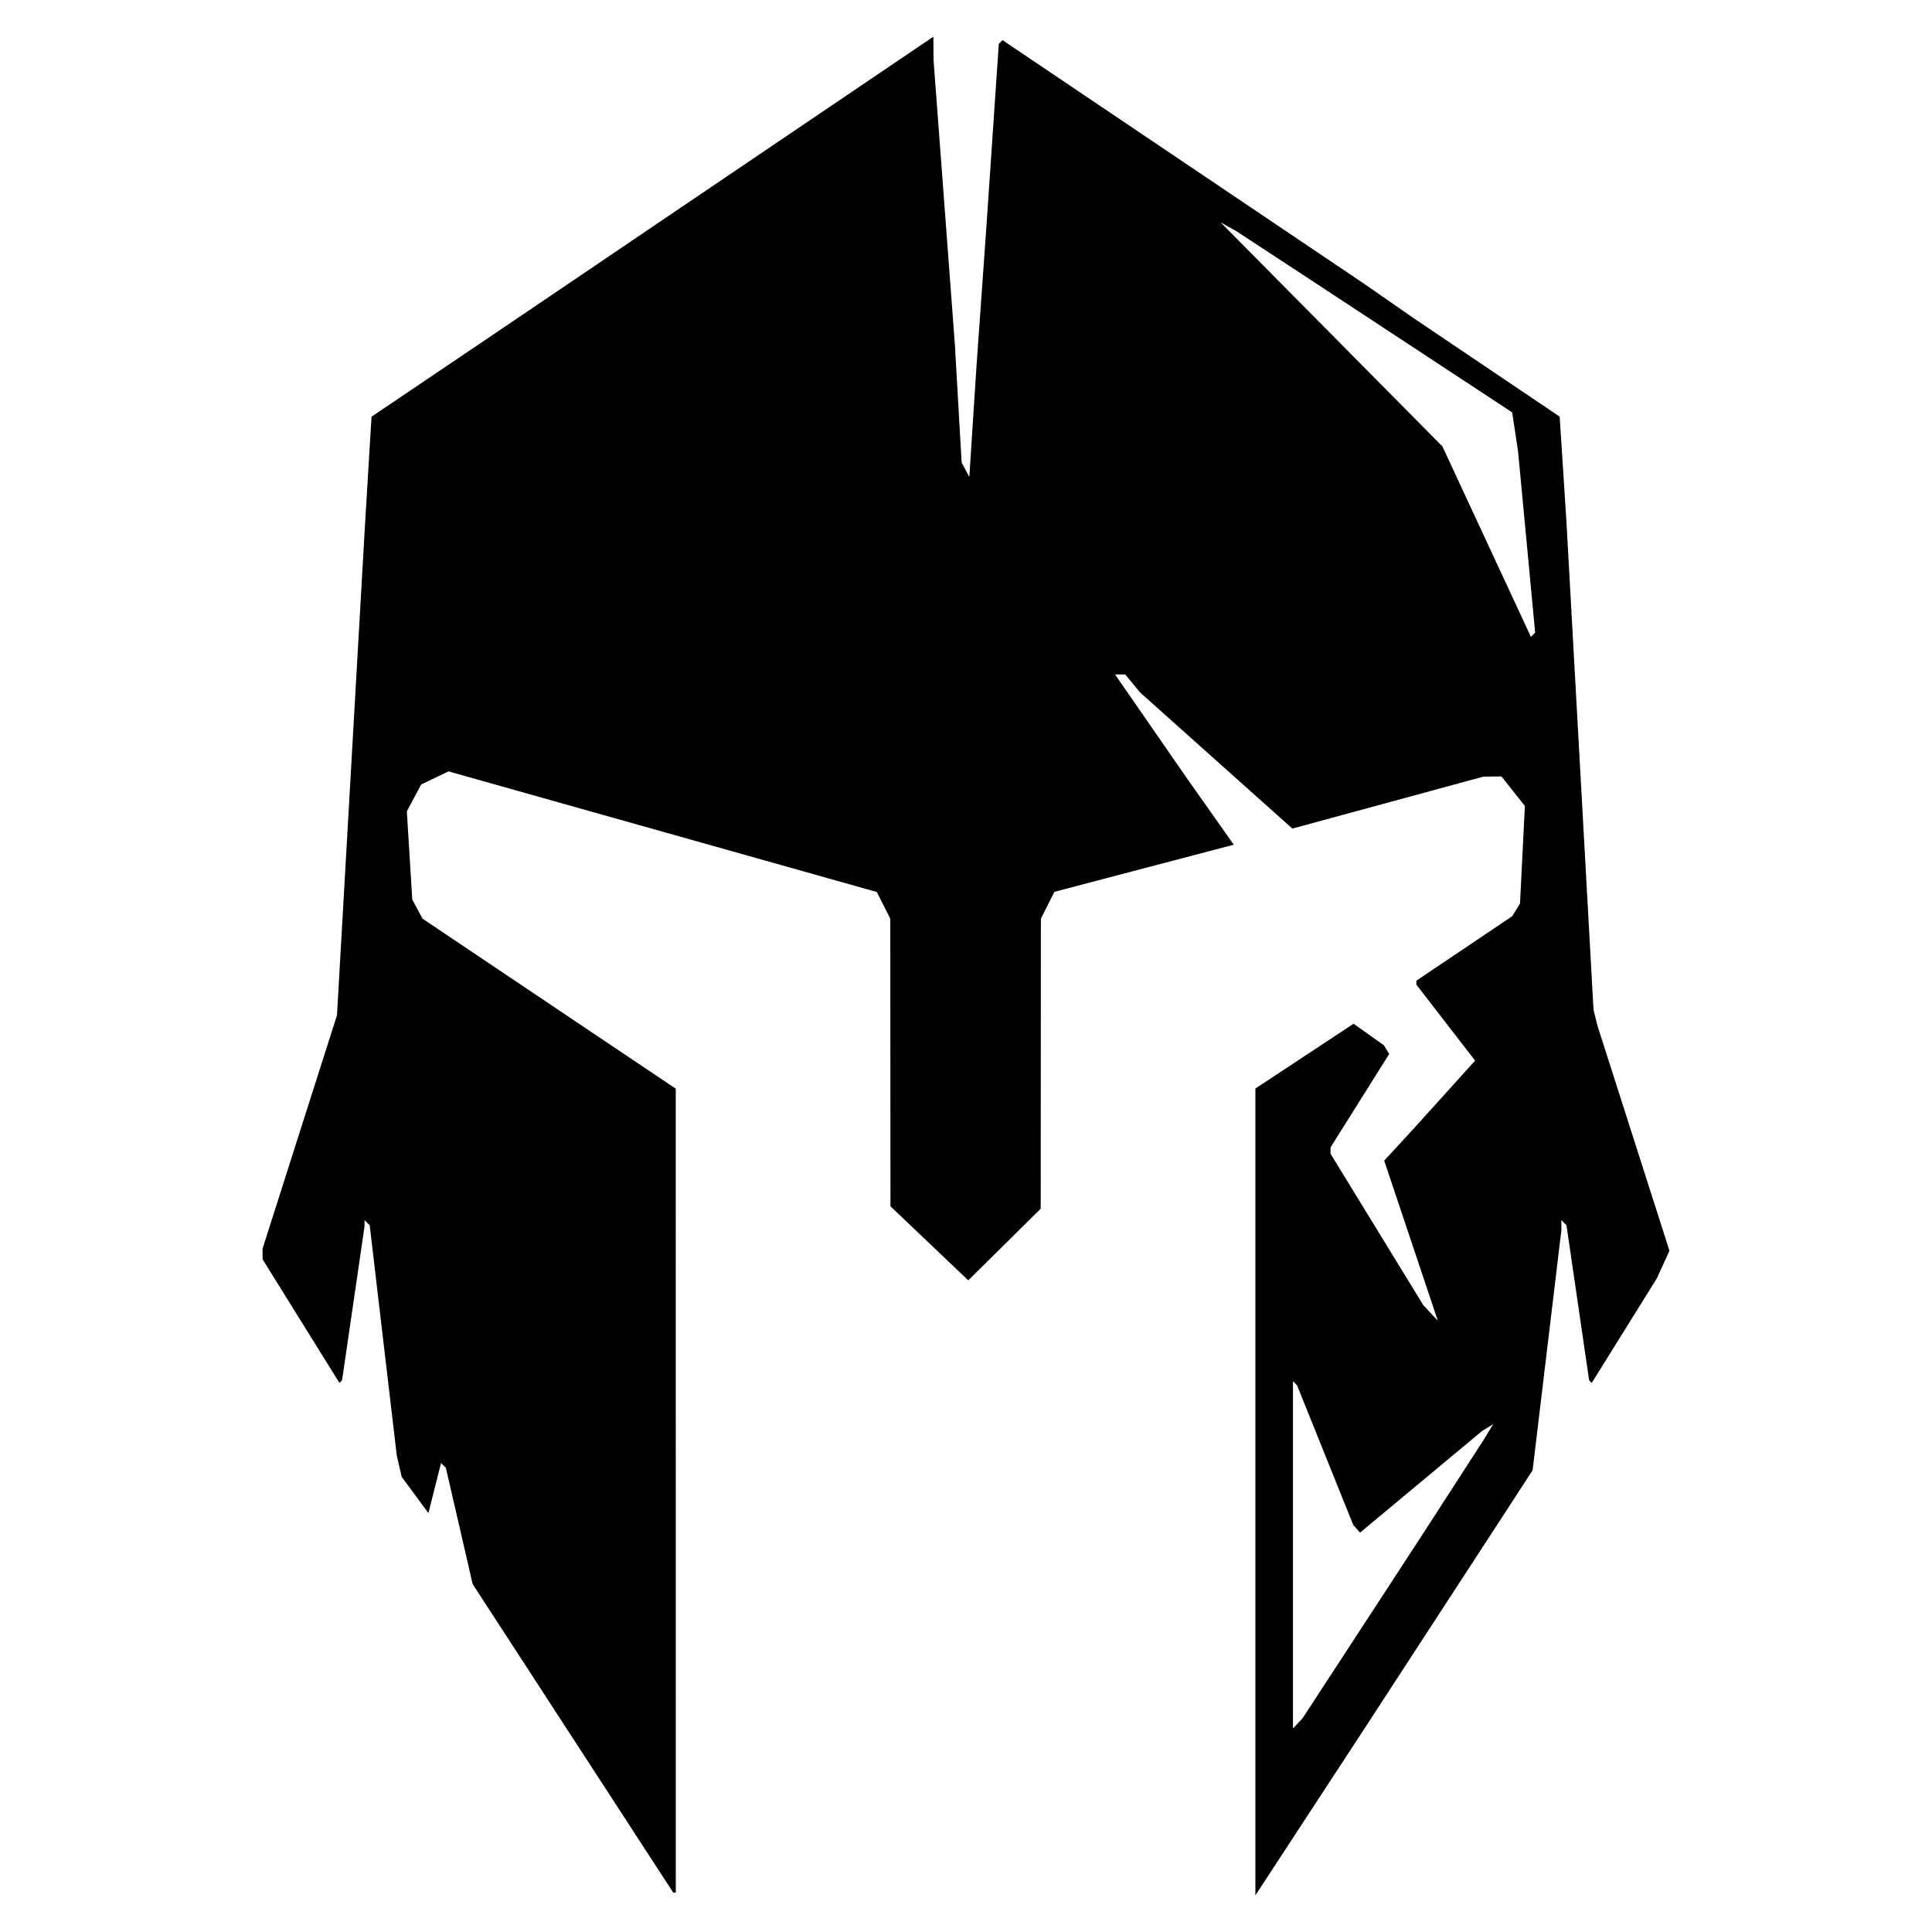 <svg xmlns="http://www.w3.org/2000/svg" xml:space="preserve" width="360" height="360" viewBox="0 0 95.25 95.25"><path d="m-266.532 241.565-4.941-7.6-.661-2.868-.662-2.868-.118-.118-.118-.118-.311 1.235-.311 1.236-.66-.895-.66-.894-.121-.53-.12-.529-.667-5.67-.667-5.672-.128-.127-.127-.128v.31l-.553 3.792-.554 3.791-.065.068-.065.067-1.895-3.049-1.895-3.048v-.522l1.834-5.754 1.835-5.753.687-12.039.688-12.038.164-2.717.164-2.716 3.2-2.16 3.201-2.16 4.763-3.224 4.762-3.225 5.887-3.983 5.887-3.983.004.574.004.575.526 7.011.525 7.012.167 2.91.167 2.91.19.358.189.357.177-2.738.177-2.739.245-3.44.244-3.44.305-4.497.305-4.498.09-.093.092-.093 8.946 6.027 8.947 6.028 1.19.828 1.191.828 3.598 2.426 3.598 2.425.167 2.586.166 2.586.668 12.038.668 12.039.1.397.099.397 1.772 5.539 1.772 5.539-.309.678-.309.678-1.606 2.581-1.607 2.581-.065-.067-.065-.067-.557-3.818-.557-3.818-.128-.129-.129-.128.003.242.003.243-.71 5.924-.71 5.925-.964 1.484-.966 1.484-3.187 4.894-3.187 4.895-2.682 4.1-2.681 4.099v-39.776l2.42-1.597 2.421-1.598.747.531.746.531.132.214.132.213-1.447 2.305-1.447 2.304v.311l2.286 3.73 2.286 3.731.36.388.36.387-1.322-3.947-1.323-3.948.741-.805.742-.806 1.499-1.66 1.499-1.66-1.448-1.873-1.447-1.873v-.196l2.362-1.588 2.362-1.589.192-.311.193-.312.12-2.407.12-2.406-.577-.728-.577-.727-.444.004-.444.004-4.71 1.281-4.712 1.281-3.755-3.357-3.756-3.358-.363-.441-.363-.442h-.504l1.786 2.58 1.786 2.58 1.141 1.616 1.14 1.617-4.42 1.161-4.421 1.162-.335.661-.334.662-.004 7.15-.004 7.151-1.786 1.765-1.786 1.765-1.918-1.825-1.918-1.826-.004-7.09-.004-7.09-.332-.657-.333-.657-10.558-2.973-10.558-2.974-.673.323-.674.323-.354.662-.353.661.134 2.175.134 2.175.252.47.253.472 6.243 4.192 6.243 4.191V249.18l-.066-.007-.066-.007zm38.823-5.35 2.849-4.365 1.625-2.514 1.625-2.513.225-.372.225-.372-.277.172-.277.17-3.005 2.503-3.005 2.503-.166-.186-.167-.185-1.384-3.44-1.384-3.44-.103-.11-.103-.11v17.128l.236-.252.236-.251zm8.198-53.617-.421-4.459-.145-.97-.146-.97-4.94-3.249-4.942-3.25-1.856-1.216-1.856-1.217-.393-.22-.393-.221 5.47 5.524 5.469 5.525 2.182 4.695 2.182 4.696.105-.105.104-.104z" style="fill:#000" transform="translate(294.776 -155.867)"/></svg>